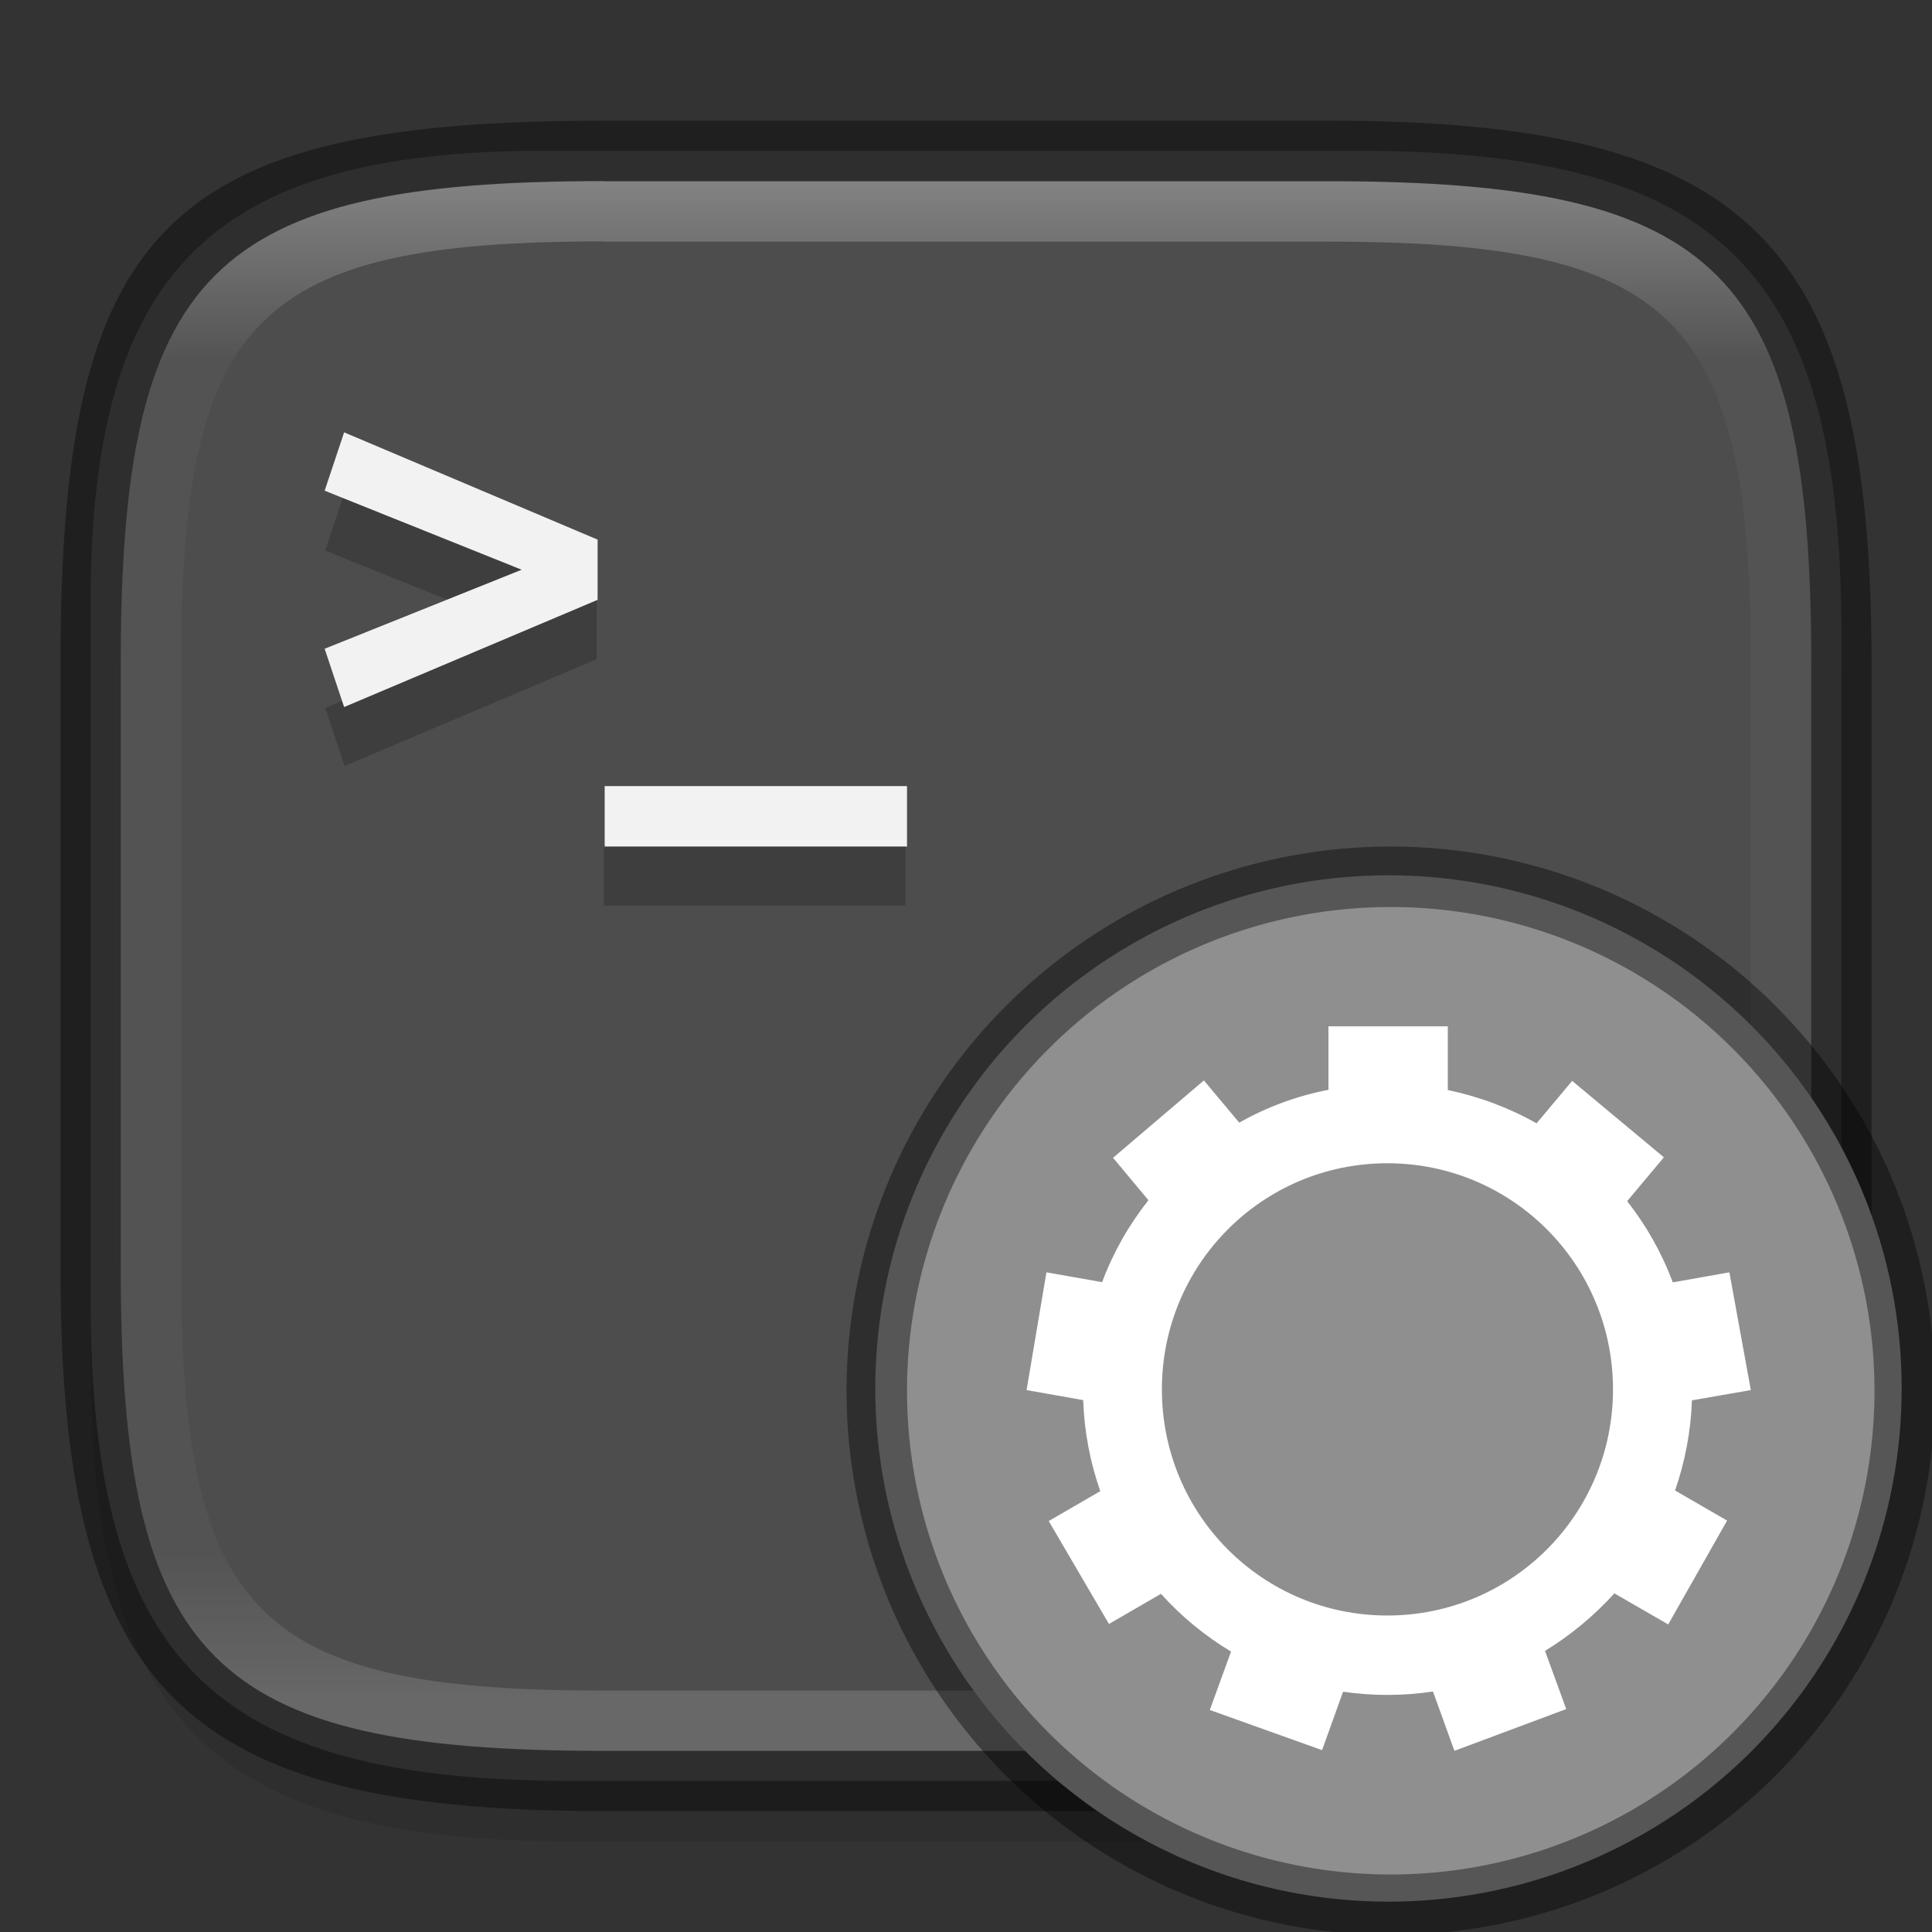 <?xml version="1.0" encoding="UTF-8" standalone="no"?>
<!-- Created with Inkscape (http://www.inkscape.org/) -->

<svg
   width="32"
   height="32"
   viewBox="0 0 8.467 8.467"
   version="1.1"
   id="svg2719"
   inkscape:version="1.1.2 (0a00cf5339, 2022-02-04)"
   sodipodi:docname="org.xfce.terminal-settings.svg"
   xmlns:inkscape="http://www.inkscape.org/namespaces/inkscape"
   xmlns:sodipodi="http://sodipodi.sourceforge.net/DTD/sodipodi-0.dtd"
   xmlns:xlink="http://www.w3.org/1999/xlink"
   xmlns="http://www.w3.org/2000/svg"
   xmlns:svg="http://www.w3.org/2000/svg">
  <rect x="0" y="0" width="8.467" height="8.467" fill="#333333" stroke="none"/>
  <sodipodi:namedview
     id="namedview2721"
     pagecolor="#ffffff"
     bordercolor="#666666"
     borderopacity="1.0"
     inkscape:pageshadow="2"
     inkscape:pageopacity="0.0"
     inkscape:pagecheckerboard="0"
     inkscape:document-units="px"
     showgrid="false"
     units="px"
     inkscape:zoom="24.75"
     inkscape:cx="20.585859"
     inkscape:cy="20.545455"
     inkscape:window-width="1851"
     inkscape:window-height="1049"
     inkscape:window-x="0"
     inkscape:window-y="0"
     inkscape:window-maximized="1"
     inkscape:current-layer="svg2719" />
  <defs
     id="defs2716">
    <linearGradient
       inkscape:collect="always"
       id="linearGradient1871">
      <stop
         style="stop-color:#ffffff;stop-opacity:1;"
         offset="0"
         id="stop1867" />
      <stop
         style="stop-color:#ffffff;stop-opacity:0.1"
         offset="0.12"
         id="stop2515" />
      <stop
         style="stop-color:#ffffff;stop-opacity:0.102"
         offset="0.9"
         id="stop2581" />
      <stop
         style="stop-color:#ffffff;stop-opacity:0.502"
         offset="1"
         id="stop1869" />
    </linearGradient>
    <linearGradient
       inkscape:collect="always"
       xlink:href="#linearGradient1871"
       id="linearGradient16320"
       x1="10"
       y1="4"
       x2="10"
       y2="29.1"
       gradientUnits="userSpaceOnUse"
       gradientTransform="matrix(0.265,0,0,0.265,0,-0.265)" />
  </defs>
  <path
     id="rect18683"
     style="opacity:0.1;fill:#000000;stroke-width:0.265;stroke-linejoin:round"
     d="m 2.381,0.926 c -1.455,0 -1.984,0.529 -1.984,1.984 v 3.043 c 0,1.587 0.529,2.117 2.117,2.117 h 3.44 c 1.587,0 2.117,-0.529 2.117,-2.117 V 3.043 c 0,-1.587 -0.529,-2.117 -2.117,-2.117 z"
     sodipodi:nodetypes="sssssssss" />
  <path
     id="rect6397"
     style="fill:#4d4d4d;fill-opacity:1;stroke-width:0.255;stroke-linejoin:round"
     d="M 0.397,2.646 C 0.397,1.191 0.926,0.661 2.381,0.661 h 3.572 c 1.587,-1e-8 2.117,0.529 2.117,2.117 l 10e-8,2.91 c 0,1.587 -0.529,2.117 -2.117,2.117 H 2.514 c -1.588,0 -2.117,-0.529 -2.117,-2.117 z"
     sodipodi:nodetypes="ccccccccc" />
  <path
     id="rect13250"
     style="fill:url(#linearGradient16320);fill-opacity:1;stroke-width:0.265;stroke-linejoin:round;opacity:0.3"
     d="m 2.646,0.794 c -1.72,0 -2.117,0.397 -2.117,2.117 v 2.646 c 0,1.72 0.397,2.117 2.117,2.117 h 3.175 c 1.72,0 2.117,-0.397 2.117,-2.117 V 2.91 C 7.937,1.191 7.541,0.794 5.821,0.794 Z m 0,0.265 h 3.175 c 1.521,0 1.852,0.331 1.852,1.852 v 2.646 c 0,1.521 -0.331,1.852 -1.852,1.852 h -3.175 c -1.521,0 -1.852,-0.331 -1.852,-1.852 V 2.91 c 0,-1.521 0.331,-1.852 1.852,-1.852 z"
     sodipodi:nodetypes="ssssssssssssssssss" />
  <path
     id="rect2545"
     style="opacity:0.4;fill:#000000;stroke-width:0.388;stroke-linejoin:round"
     d="m 2.646,0.529 c -1.918,0 -2.381,0.463 -2.381,2.381 V 5.556 c 0,1.852 0.529,2.381 2.381,2.381 h 3.175 c 1.852,0 2.381,-0.529 2.381,-2.381 V 2.91 c 0,-1.852 -0.529,-2.381 -2.381,-2.381 z m 0,0.265 h 3.175 c 1.72,0 2.117,0.397 2.117,2.117 V 5.556 c 0,1.72 -0.397,2.117 -2.117,2.117 h -3.175 c -1.72,0 -2.117,-0.397 -2.117,-2.117 V 2.91 c 0,-1.72 0.397,-2.117 2.117,-2.117 z"
     sodipodi:nodetypes="ssssssssssssssssss" />
  <path
     id="rect1707"
     style="opacity:0.2;fill:#000000;fill-opacity:1;stroke-width:0.176;stroke-linejoin:round"
     d="M 1.51,2.159 1.425,2.413 2.284,2.758 1.425,3.102 1.51,3.357 2.615,2.889 V 2.627 Z M 2.646,3.704 V 3.969 H 3.969 V 3.704 Z"
     sodipodi:nodetypes="ccccccccccccc" />
  <path
     id="rect854"
     style="opacity:1;fill:#f2f2f2;fill-opacity:1;stroke-width:1;stroke-linejoin:round"
     d="M 5.691 7.15 L 5.369 8.115 L 8.627 9.422 L 5.369 10.729 L 5.691 11.693 L 9.883 9.92 L 9.883 8.924 L 5.691 7.15 z M 10 13 L 10 14 L 15 14 L 15 13 L 10 13 z "
     transform="scale(0.265)" />
  <circle
     style="fill:#8f8f8f;fill-opacity:1;stroke-width:0.196"
     id="path980"
     cx="6.085"
     cy="6.085"
     r="2.249" />
  <path
     id="path45"
     d="M 5.822,4.498 V 4.776 C 5.683,4.803 5.551,4.852 5.431,4.92 L 5.276,4.735 4.878,5.074 5.033,5.26 C 4.948,5.367 4.879,5.488 4.83,5.619 l -0.244,-0.043 -0.087,0.516 0.248,0.044 c 0.005,0.14 0.031,0.274 0.075,0.399 L 4.596,6.666 4.86,7.117 5.088,6.985 c 0.089,0.099 0.192,0.184 0.307,0.253 L 5.302,7.494 5.794,7.67 5.886,7.414 c 0.063,0.009 0.128,0.014 0.194,0.014 0.068,-2.9e-6 0.135,-0.005 0.2,-0.015 L 6.374,7.673 6.864,7.49 6.771,7.235 C 6.884,7.166 6.986,7.081 7.075,6.983 L 7.311,7.119 7.569,6.664 7.341,6.532 C 7.384,6.408 7.41,6.275 7.415,6.137 L 7.673,6.092 7.579,5.576 7.331,5.62 C 7.283,5.491 7.215,5.371 7.131,5.264 L 7.292,5.072 6.89,4.737 6.734,4.923 C 6.614,4.855 6.483,4.806 6.345,4.777 V 4.498 Z M 6.08,5.098 c 0.547,-1.35e-5 0.989,0.443 0.989,0.991 0,0.548 -0.442,0.991 -0.989,0.991 -0.547,0 -0.988,-0.442 -0.988,-0.991 0,-0.548 0.441,-0.991 0.988,-0.991 z"
     style="fill:#ffffff;fill-opacity:1;stroke:none;stroke-width:0.265" />
  <path
     id="path854"
     style="opacity:0.4;fill:#000000;stroke-width:0.75"
     d="M 23 14 A 9 9 0 0 0 14 23 A 9 9 0 0 0 23 32 A 9 9 0 0 0 32 23 A 9 9 0 0 0 23 14 z M 23 15 A 8 8 0 0 1 31 23 A 8 8 0 0 1 23 31 A 8 8 0 0 1 15 23 A 8 8 0 0 1 23 15 z "
     transform="scale(0.265)" />
</svg>
